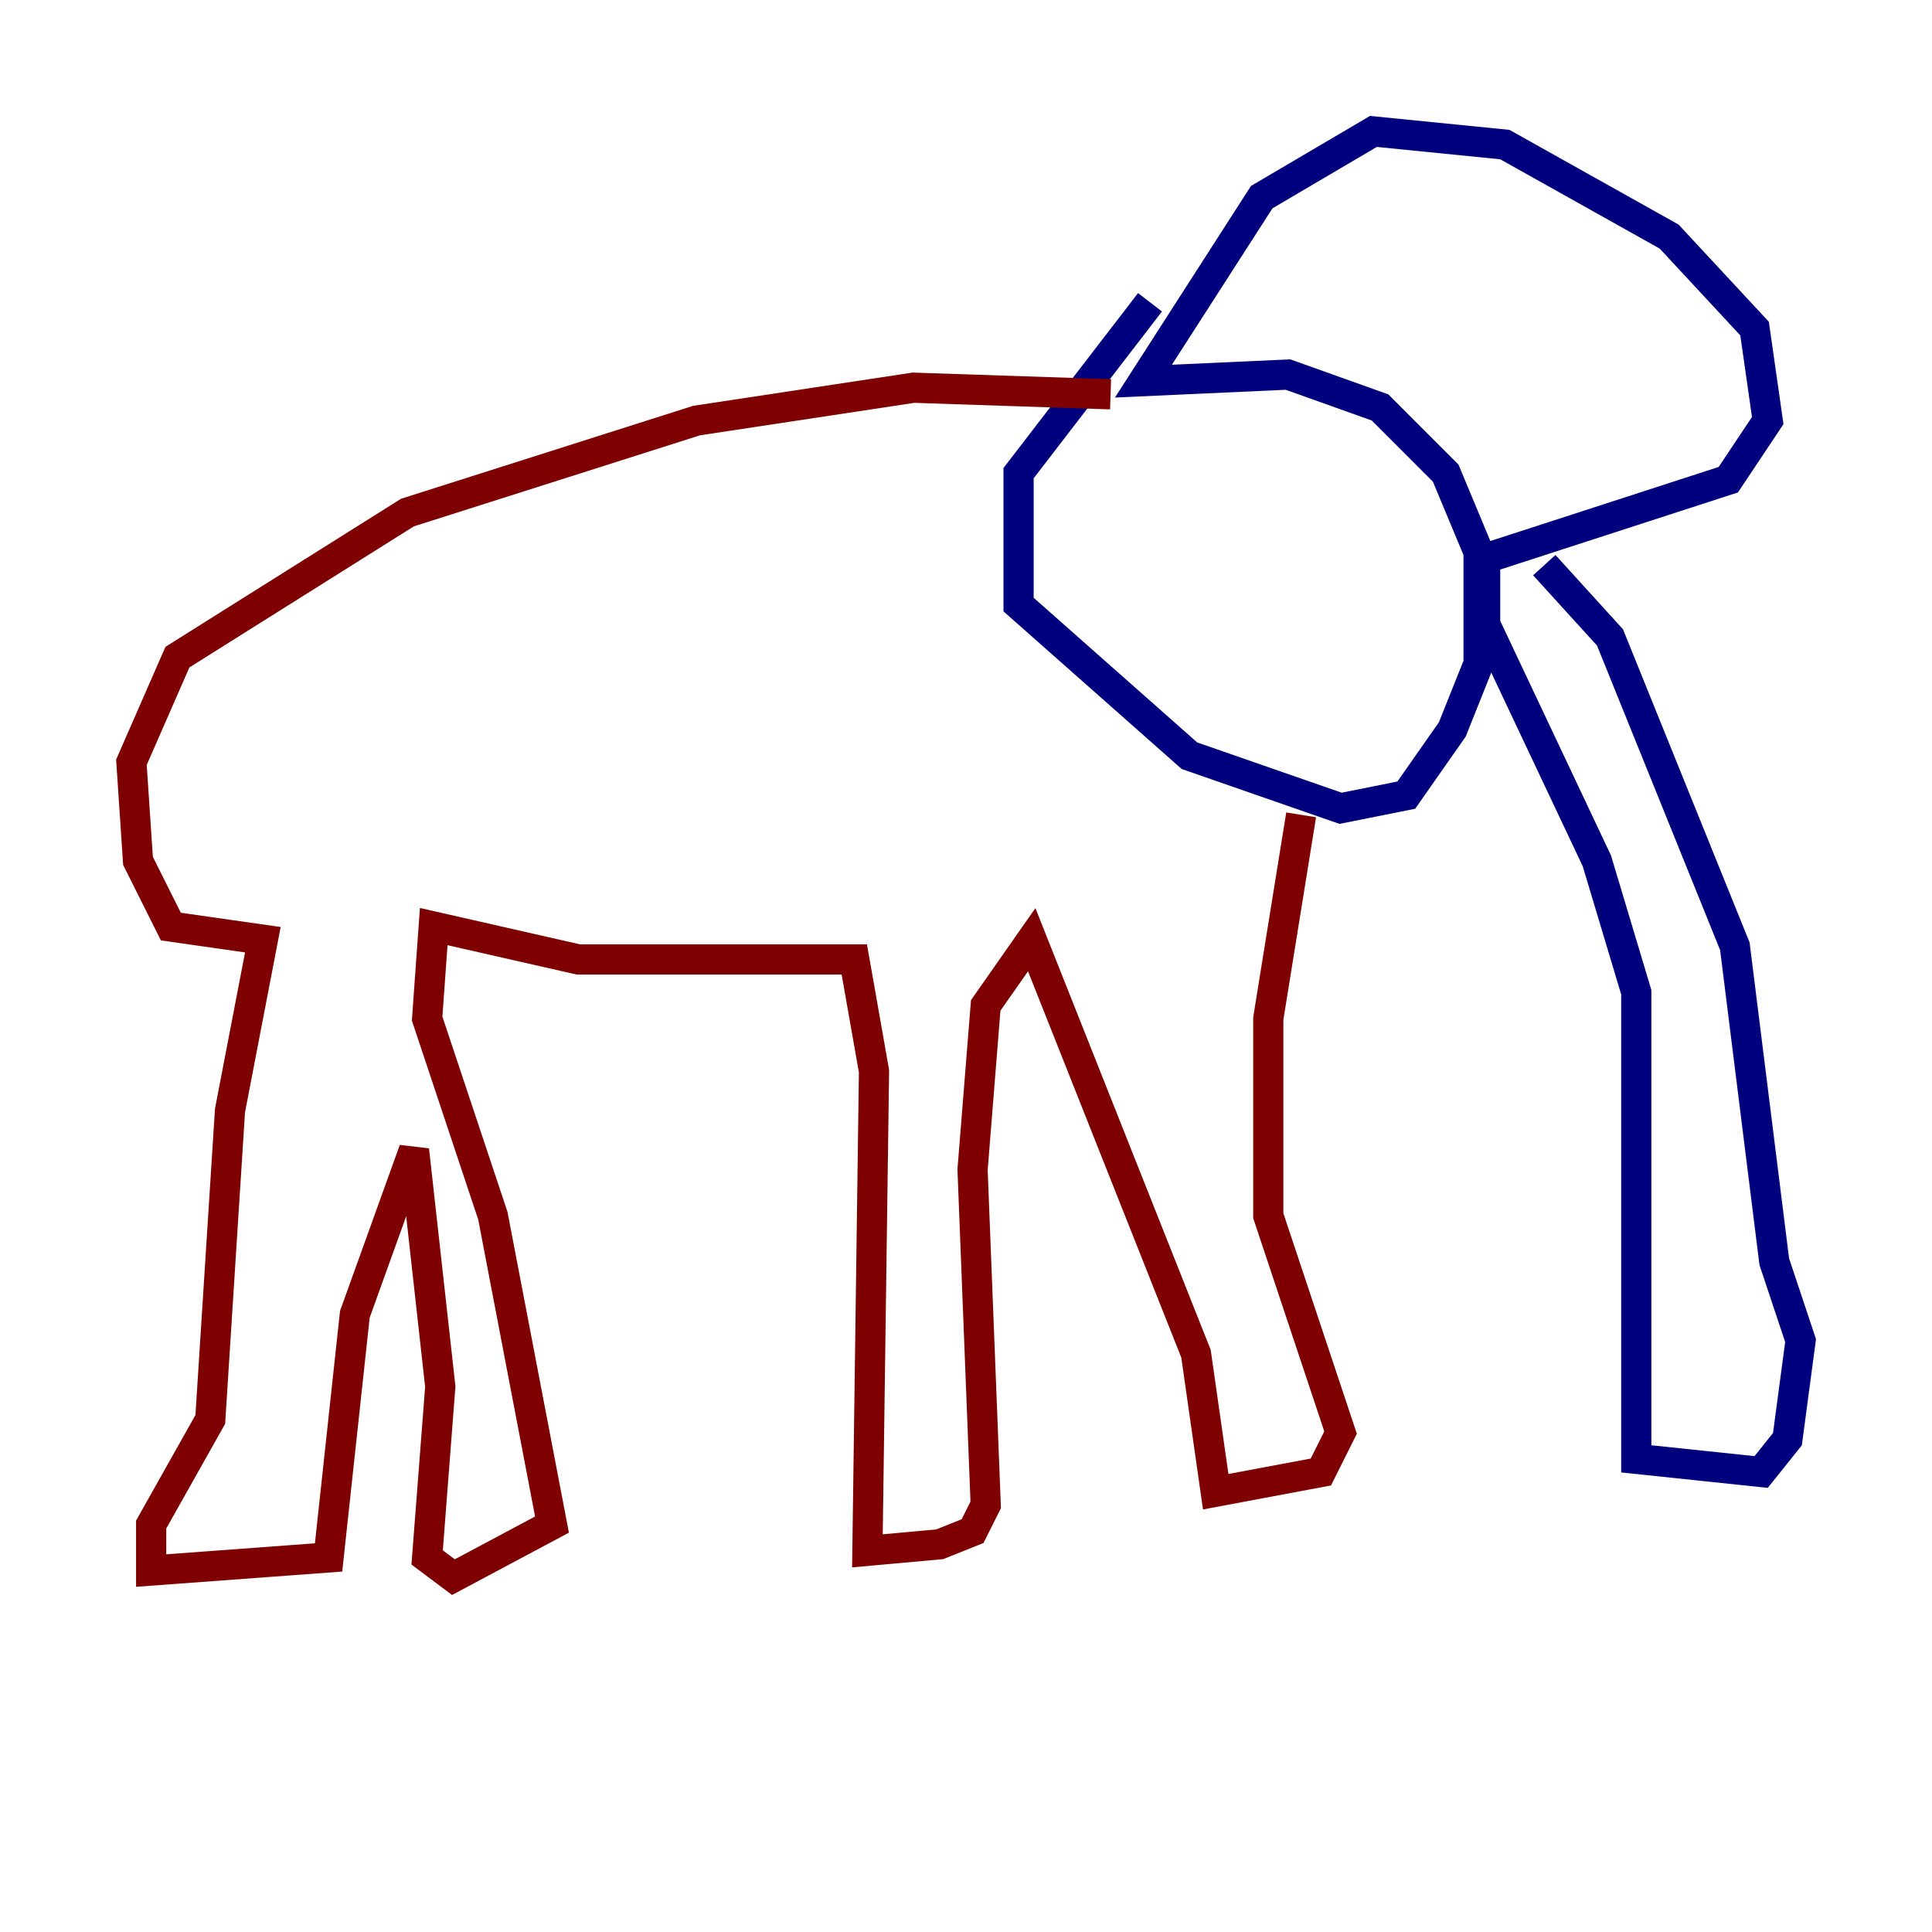 <?xml version="1.0" encoding="utf-8" ?>
<svg baseProfile="tiny" height="128" version="1.2" viewBox="0,0,128,128" width="128" xmlns="http://www.w3.org/2000/svg" xmlns:ev="http://www.w3.org/2001/xml-events" xmlns:xlink="http://www.w3.org/1999/xlink"><defs /><polyline fill="none" points="76.191,20.027 67.483,31.347 67.483,40.054 78.803,50.068 88.816,53.551 93.17,52.68 96.218,48.327 97.959,43.973 97.959,36.571 95.782,31.347 91.429,26.993 85.333,24.816 75.755,25.252 83.592,13.061 90.993,8.707 99.701,9.578 110.585,15.674 116.245,21.769 117.116,27.864 114.503,31.782 98.395,37.007 98.395,41.361 105.796,57.034 108.408,65.742 108.408,96.653 116.68,97.524 118.422,95.347 119.293,88.816 117.551,83.592 114.939,62.694 106.667,42.231 102.313,37.442" stroke="#00007f" stroke-width="2" /><polyline fill="none" points="86.204,53.986 84.027,67.483 84.027,80.544 88.816,94.912 87.51,97.524 80.544,98.83 79.238,89.687 68.354,62.258 65.306,66.612 64.435,77.497 65.306,99.701 64.435,101.442 62.258,102.313 57.469,102.748 57.905,70.966 56.599,63.565 38.313,63.565 28.735,61.388 28.299,67.483 32.653,80.544 36.571,101.007 30.041,104.49 28.299,103.184 29.17,91.864 27.429,76.191 23.51,87.075 21.769,103.184 10.014,104.054 10.014,101.007 13.932,94.041 15.238,73.578 17.415,62.258 11.32,61.388 9.143,57.034 8.707,50.503 11.755,43.537 26.993,33.959 46.15,27.864 60.517,25.687 73.578,26.122" stroke="#7f0000" stroke-width="2" /></svg>